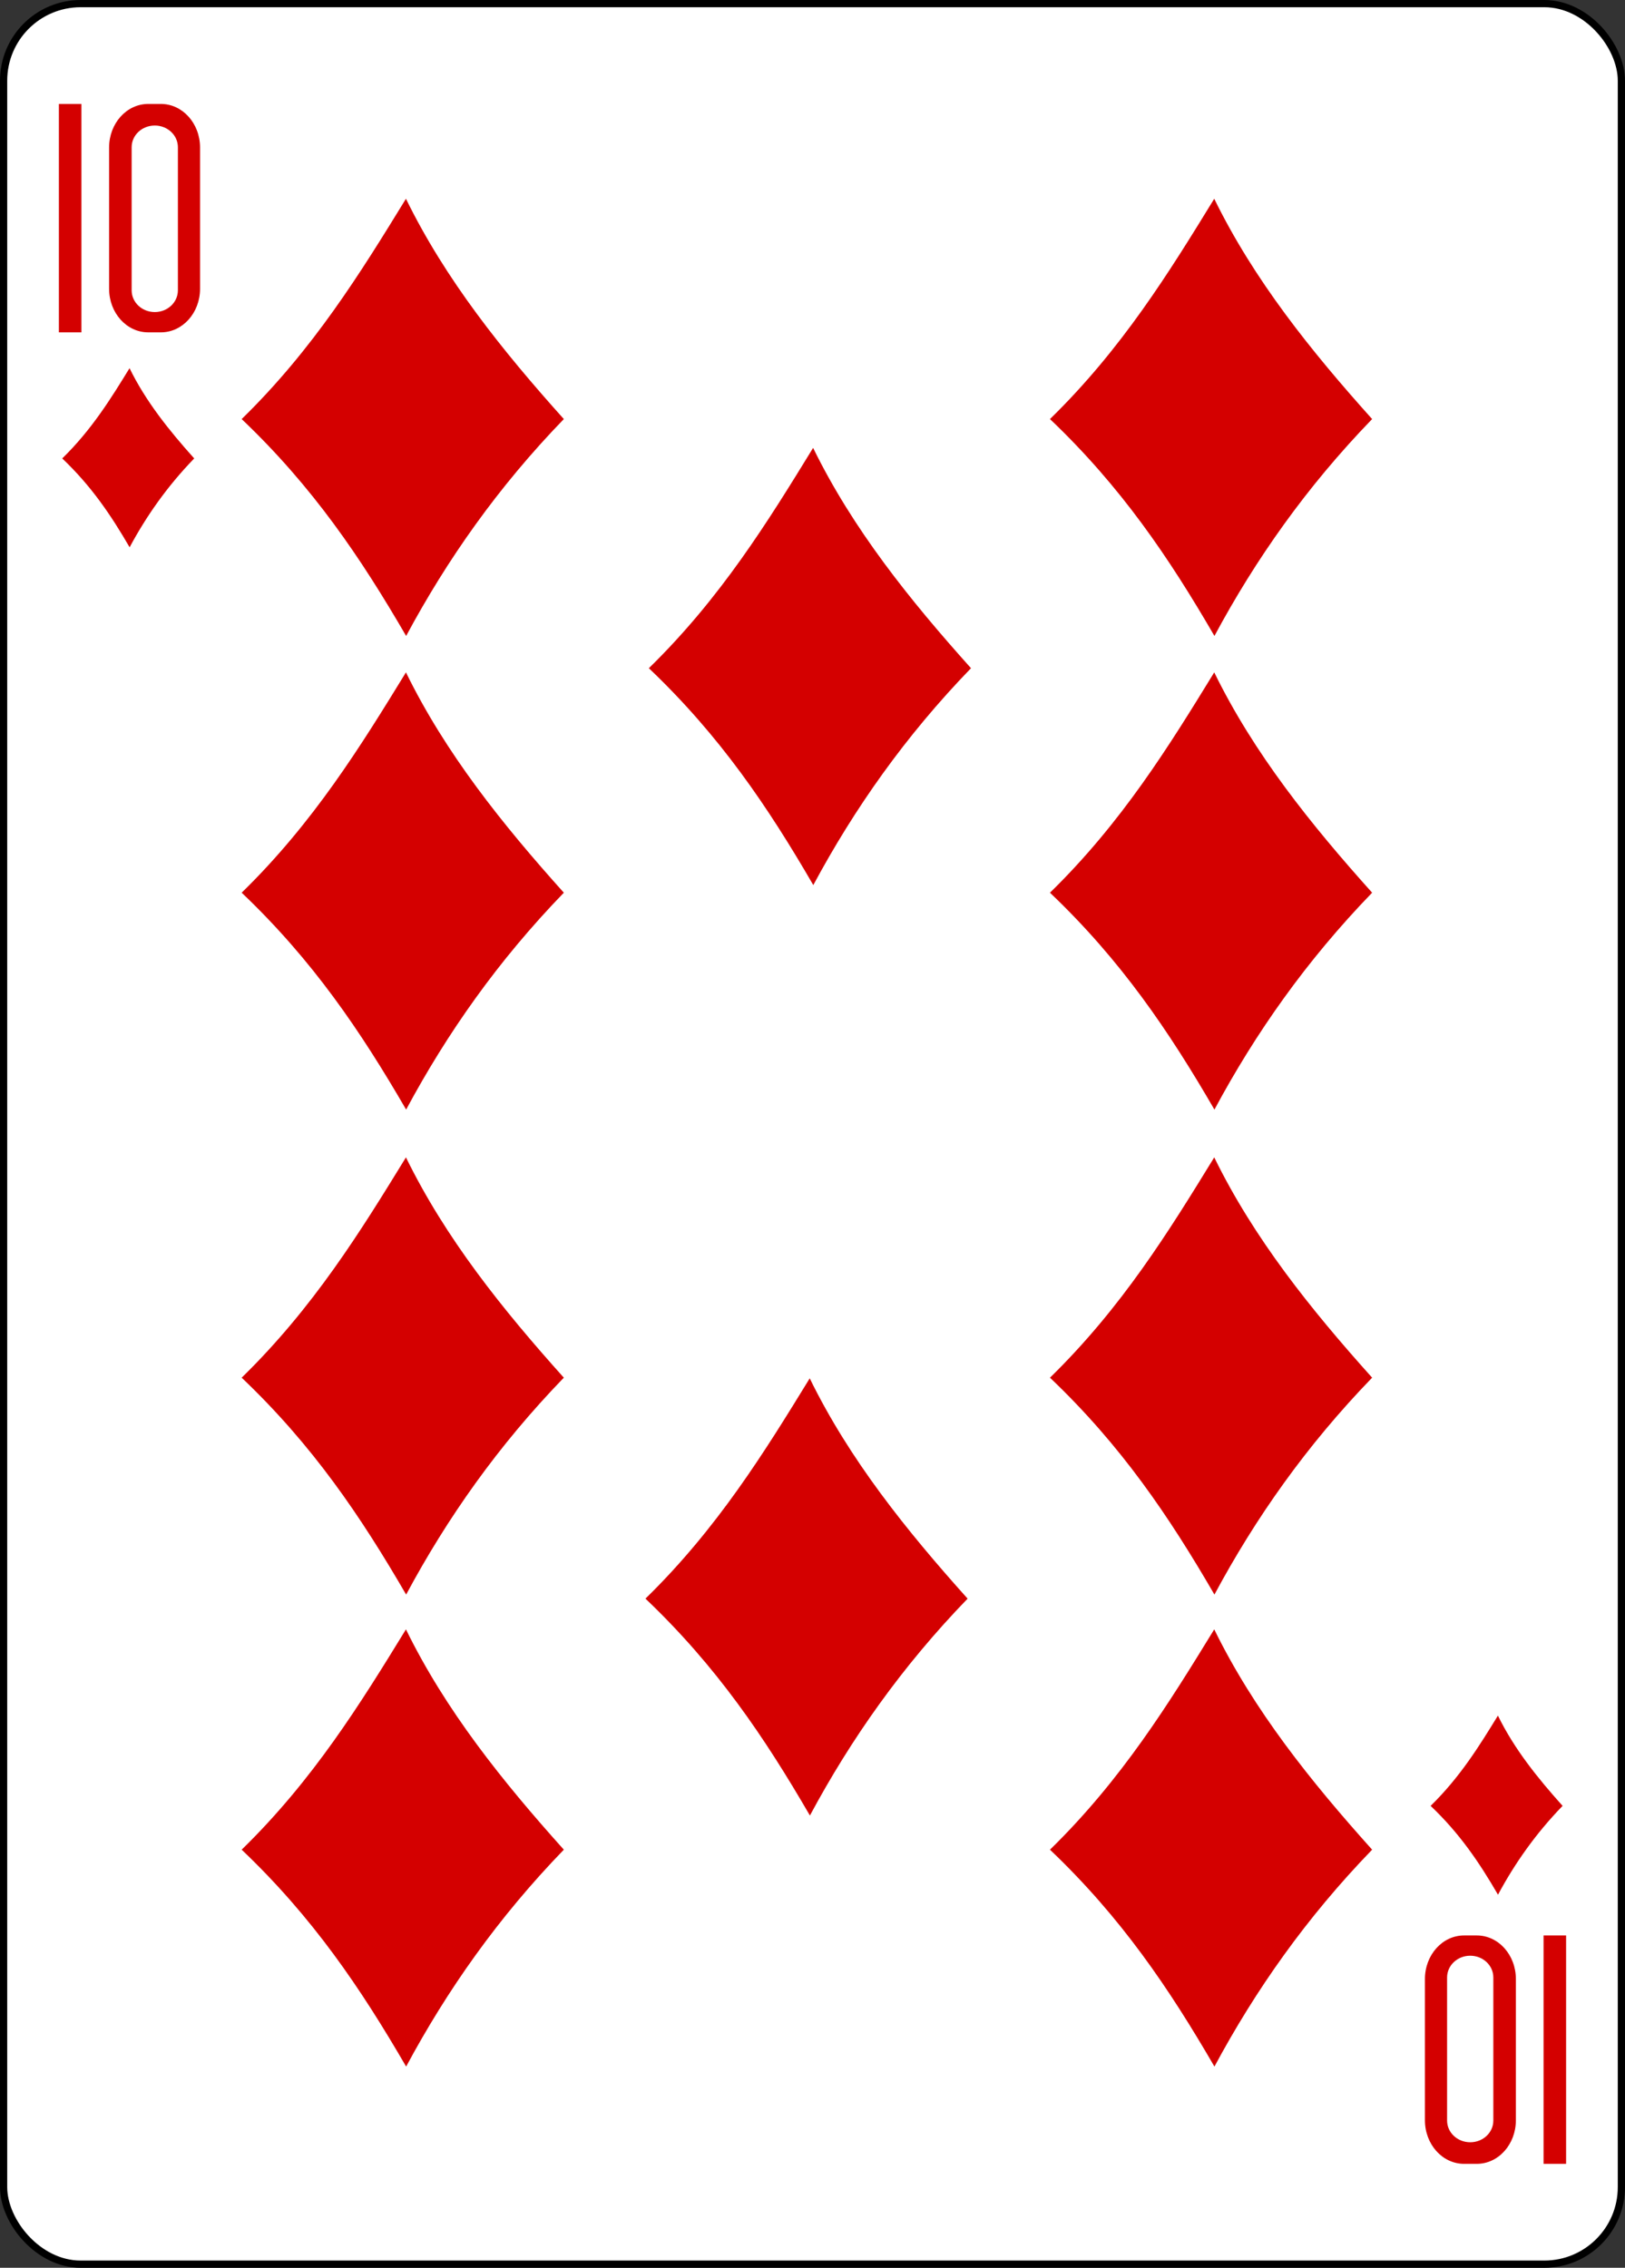 <?xml version="1.0" encoding="UTF-8" standalone="no"?>
<!-- Created with Inkscape (http://www.inkscape.org/) -->

<svg
   xmlns:dc="http://purl.org/dc/elements/1.1/"
   xmlns:cc="http://creativecommons.org/ns#"
   xmlns:rdf="http://www.w3.org/1999/02/22-rdf-syntax-ns#"
   xmlns:svg="http://www.w3.org/2000/svg"
   xmlns="http://www.w3.org/2000/svg"
   xmlns:sodipodi="http://sodipodi.sourceforge.net/DTD/sodipodi-0.dtd"
   xmlns:inkscape="http://www.inkscape.org/namespaces/inkscape"
   width="63.281mm"
   height="88.281mm"
   viewBox="0 0 224.225 312.808"
   id="svg17365"
   version="1.1"
   inkscape:version="0.91 r13725"
   sodipodi:docname="10D.svg">
  <rect x="0" y="0" width="224.225" height="312.808" fill="#333333" stroke="none"/>
  <defs
     id="defs17367" />
  <sodipodi:namedview
     id="base"
     pagecolor="#ffffff"
     bordercolor="#666666"
     borderopacity="1.0"
     inkscape:pageopacity="0.0"
     inkscape:pageshadow="2"
     inkscape:zoom="0.35"
     inkscape:cx="-905.74466"
     inkscape:cy="436.404"
     inkscape:document-units="px"
     inkscape:current-layer="layer1"
     showgrid="false"
     fit-margin-top="0"
     fit-margin-left="0"
     fit-margin-right="0"
     fit-margin-bottom="0"
     inkscape:window-width="1600"
     inkscape:window-height="838"
     inkscape:window-x="-8"
     inkscape:window-y="-8"
     inkscape:window-maximized="1" />
  <g
     inkscape:label="Calque 1"
     inkscape:groupmode="layer"
     id="layer1"
     transform="translate(-622.173,-655.958)">
    <g
       transform="translate(-6081.715,3091.457)"
       id="g4523">
      <rect
         style="fill:#ffffff;stroke:#000000;stroke-width:0.997"
         width="223.228"
         height="311.811"
         x="6704.386"
         y="-2435"
         rx="10.63"
         ry="10.63"
         id="rect4525" />
      <g
         style="fill:#d40000"
         id="g4527">
        <path
           inkscape:connector-curvature="0"
           d="m 6737.235,-2377.695 c 9.92,-9.68 16.437,-20.237 22.668,-30.388 5.464,11.17 13.305,20.942 21.786,30.388 -9.074,9.37 -16.106,19.387 -21.76,29.918 -6.268,-10.795 -12.866,-20.57 -22.695,-29.918 z m 0,65.331 c 9.92,-9.68 16.437,-20.237 22.668,-30.39 5.464,11.17 13.305,20.943 21.786,30.39 -9.074,9.37 -16.106,19.386 -21.76,29.918 -6.268,-10.796 -12.866,-20.572 -22.695,-29.918 z m 0,66.897 c 9.92,-9.682 16.437,-20.237 22.668,-30.39 5.464,11.17 13.305,20.943 21.786,30.39 -9.074,9.368 -16.106,19.386 -21.76,29.918 -6.268,-10.795 -12.866,-20.57 -22.695,-29.917 z m 0,65.105 c 9.92,-9.68 16.437,-20.237 22.668,-30.39 5.464,11.17 13.305,20.944 21.786,30.39 -9.074,9.37 -16.106,19.387 -21.76,29.918 -6.268,-10.796 -12.866,-20.57 -22.695,-29.918 z m 56.185,-162.968 c 9.92,-9.682 16.435,-20.238 22.666,-30.39 5.464,11.17 13.306,20.942 21.786,30.39 -9.073,9.368 -16.105,19.385 -21.76,29.917 -6.267,-10.796 -12.865,-20.572 -22.693,-29.918 z m -0.47,128.34 c 9.922,-9.68 16.437,-20.236 22.668,-30.388 5.465,11.17 13.306,20.942 21.786,30.39 -9.073,9.367 -16.105,19.385 -21.76,29.917 -6.266,-10.797 -12.865,-20.573 -22.693,-29.92 z m 55.818,-162.705 c 9.92,-9.68 16.436,-20.237 22.667,-30.388 5.465,11.17 13.306,20.942 21.787,30.388 -9.074,9.37 -16.106,19.387 -21.76,29.918 -6.267,-10.795 -12.866,-20.57 -22.694,-29.918 z m 0,65.331 c 9.92,-9.68 16.436,-20.237 22.667,-30.39 5.465,11.17 13.306,20.943 21.787,30.39 -9.074,9.37 -16.106,19.386 -21.76,29.918 -6.267,-10.796 -12.866,-20.572 -22.694,-29.918 z m 0,66.897 c 9.92,-9.682 16.436,-20.237 22.667,-30.39 5.465,11.17 13.306,20.943 21.787,30.39 -9.074,9.368 -16.106,19.386 -21.76,29.918 -6.267,-10.795 -12.866,-20.57 -22.694,-29.917 z m 0,65.105 c 9.92,-9.68 16.436,-20.237 22.667,-30.39 5.465,11.17 13.306,20.944 21.787,30.39 -9.074,9.37 -16.106,19.387 -21.76,29.918 -6.267,-10.796 -12.866,-20.57 -22.694,-29.918 z m 52.525,-6.044 c 4.064,-3.966 6.732,-8.29 9.285,-12.45 2.238,4.577 5.45,8.58 8.925,12.45 -3.717,3.837 -6.598,7.94 -8.914,12.255 -2.568,-4.423 -5.27,-8.428 -9.297,-12.256 z m -188.816,-185.858 c 4.064,-3.966 6.733,-8.29 9.286,-12.45 2.238,4.577 5.45,8.58 8.924,12.45 -3.716,3.838 -6.597,7.94 -8.913,12.256 -2.568,-4.423 -5.27,-8.427 -9.297,-12.256 z m -0.463,-17.392 0,-31.506 3.11,0 0,31.506 z m 12.33,-31.506 c -2.995,0 -5.402,2.686 -5.402,6.022 l 0,19.462 c 0,3.336 2.407,6.022 5.402,6.022 l 1.745,0 c 2.993,0 5.405,-2.686 5.405,-6.022 l 0,-19.462 c 0,-3.336 -2.412,-6.022 -5.406,-6.022 l -1.746,0 z m 0.9,2.978 c 1.77,0 3.192,1.337 3.192,3 l 0,19.724 c 0,1.665 -1.423,3.006 -3.19,3.006 -1.77,0 -3.193,-1.34 -3.193,-3.006 l 0,-19.723 c 0,-1.664 1.423,-3 3.192,-3 z m 194.742,249.651 0,31.506 -3.11,0 0,-31.506 z m -12.33,31.506 c 2.994,0 5.402,-2.686 5.402,-6.022 l 0,-19.46 c 0,-3.337 -2.408,-6.023 -5.402,-6.023 l -1.745,0 c -2.993,0 -5.405,2.686 -5.405,6.022 l 0,19.46 c 0,3.337 2.412,6.023 5.406,6.023 l 1.746,0 z m -0.9,-2.978 c -1.77,0 -3.192,-1.337 -3.192,-3 l 0,-19.724 c 0,-1.664 1.423,-3.006 3.19,-3.006 1.77,0 3.193,1.342 3.193,3.007 l 0,19.724 c 0,1.664 -1.423,3 -3.192,3 z"
           id="path4529" />
      </g>
    </g>
  </g>
</svg>
